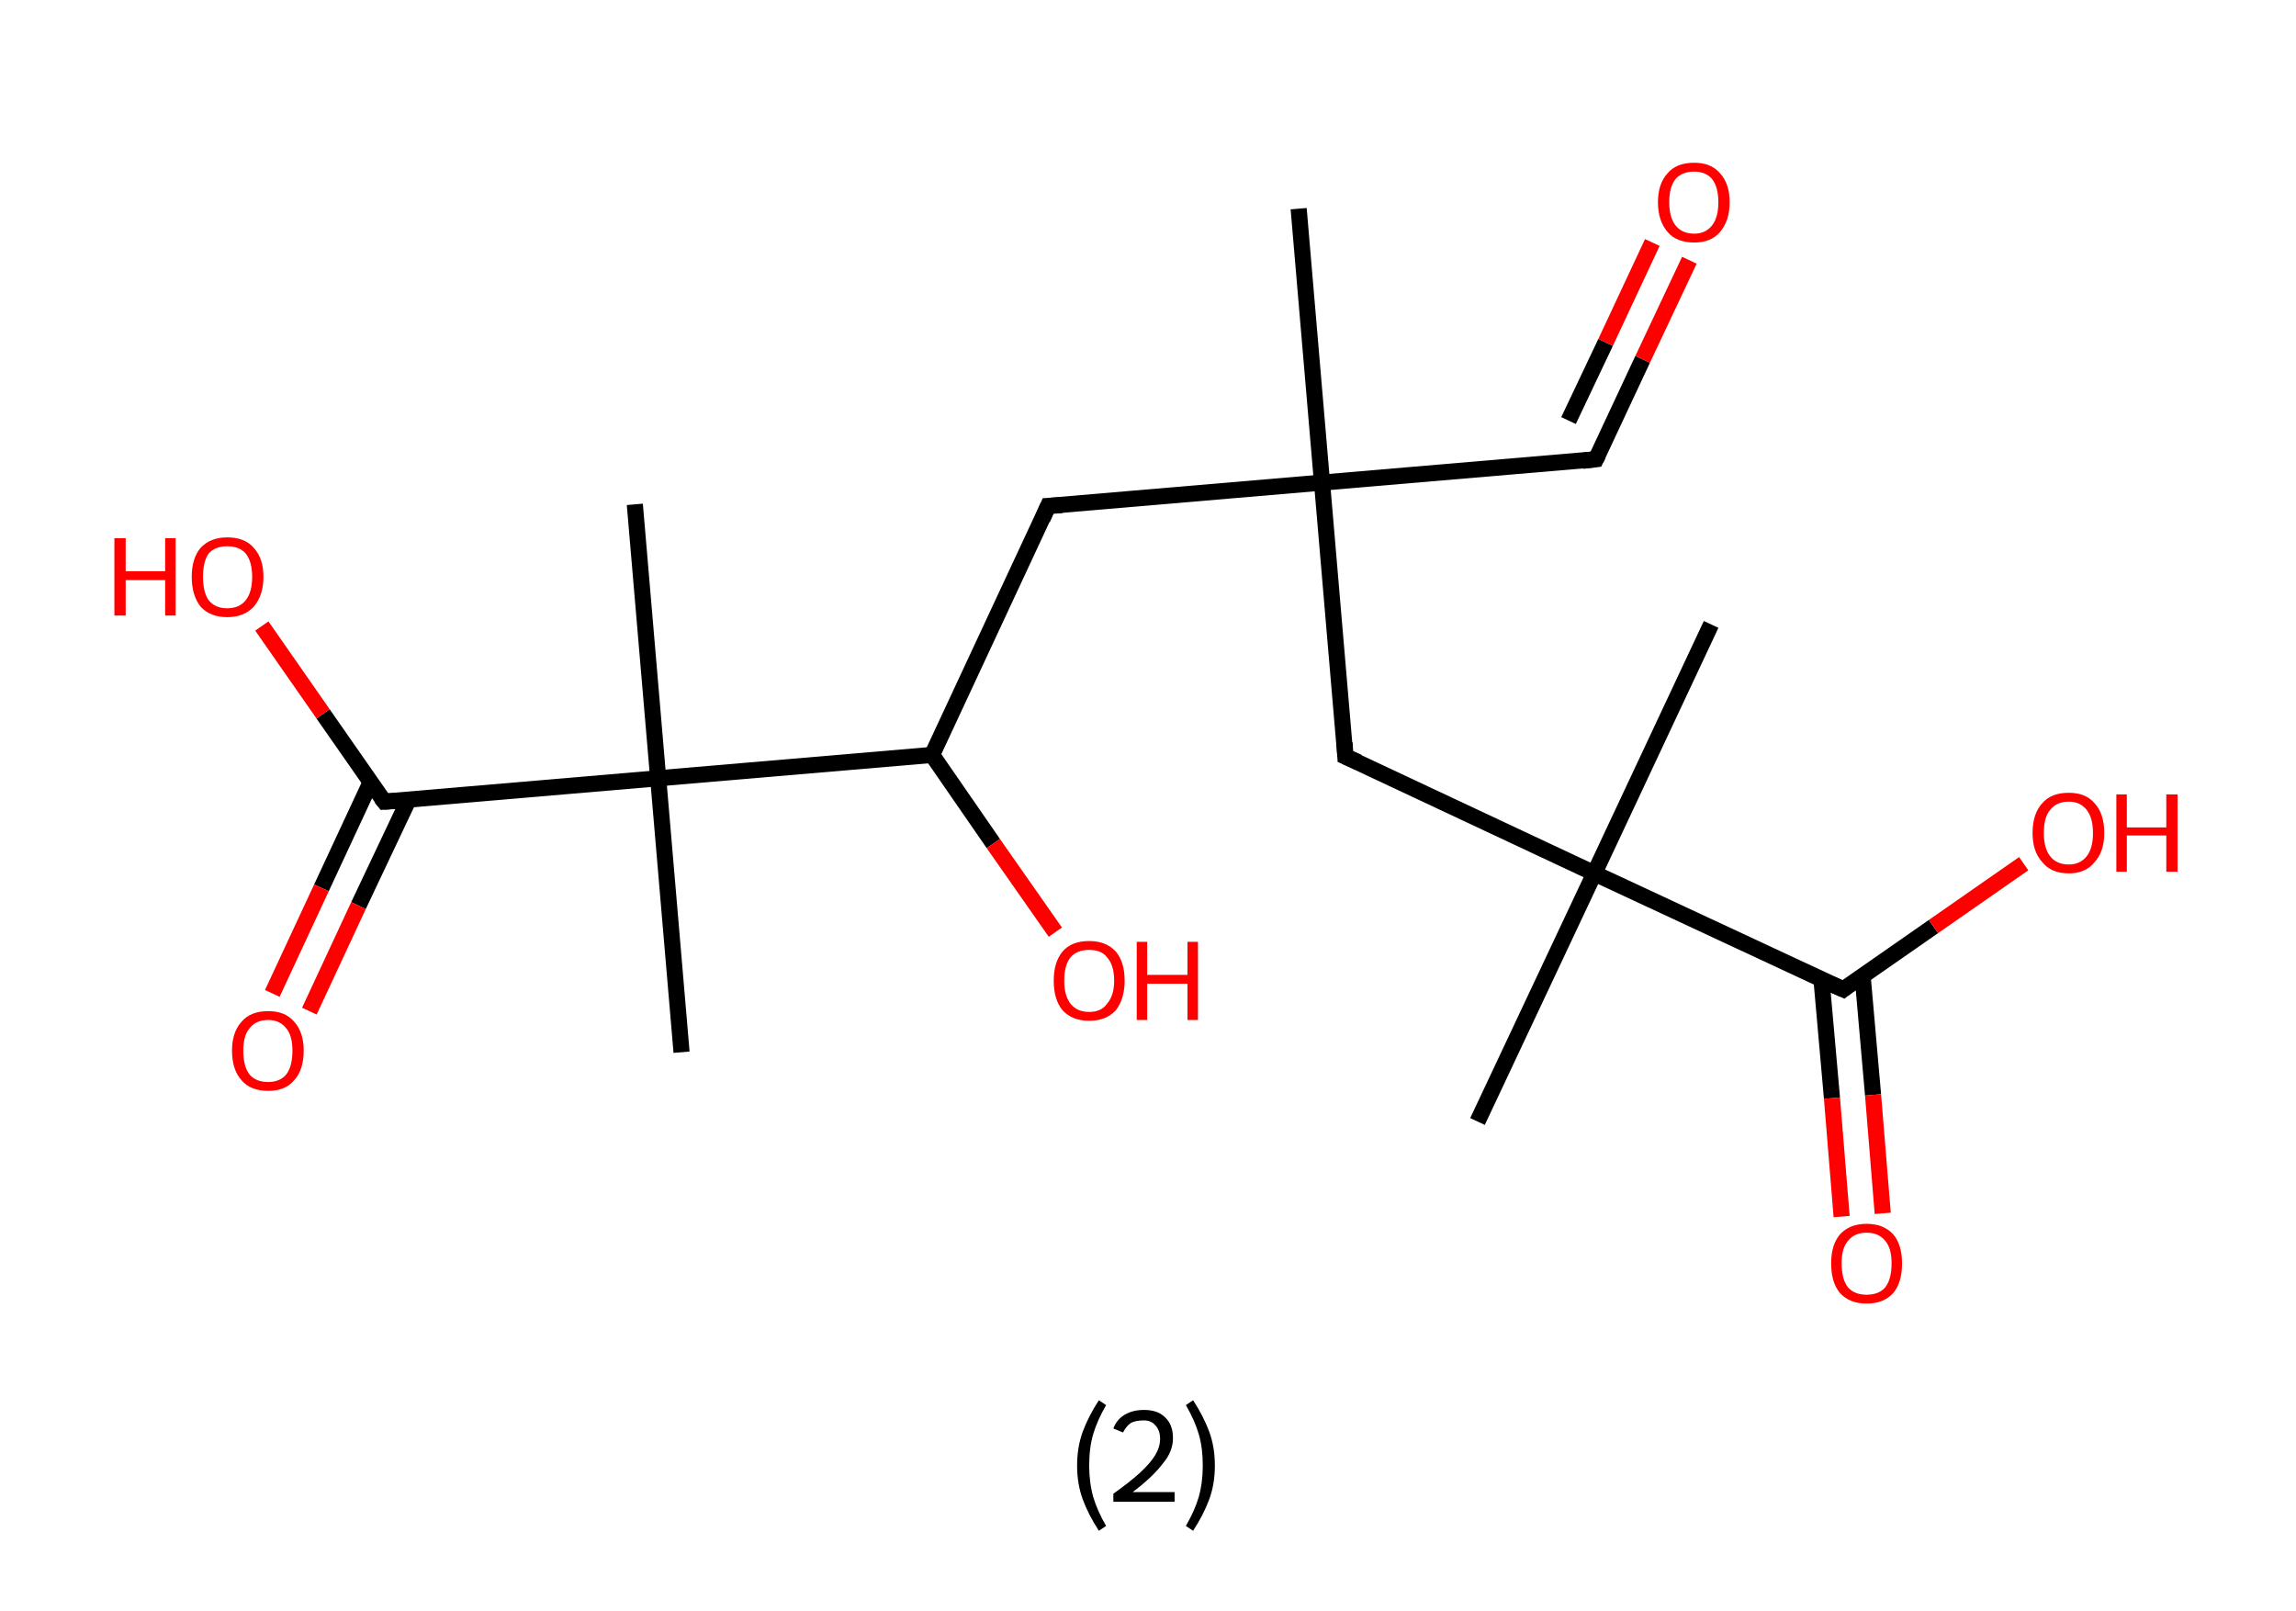 <?xml version='1.0' encoding='ASCII' standalone='yes'?>
<svg xmlns="http://www.w3.org/2000/svg" xmlns:rdkit="http://www.rdkit.org/xml" xmlns:xlink="http://www.w3.org/1999/xlink" version="1.1" baseProfile="full" xml:space="preserve" width="285px" height="200px" viewBox="0 0 285 200">
<!-- END OF HEADER -->
<rect style="opacity:1.0;fill:#FFFFFF;stroke:none" width="285.0" height="200.0" x="0.0" y="0.0"> </rect>
<path class="bond-0 atom-0 atom-1" d="M 161.2,25.9 L 164.1,59.9" style="fill:none;fill-rule:evenodd;stroke:#000000;stroke-width:2.0px;stroke-linecap:butt;stroke-linejoin:miter;stroke-opacity:1"/>
<path class="bond-1 atom-1 atom-2" d="M 164.1,59.9 L 198.1,57.0" style="fill:none;fill-rule:evenodd;stroke:#000000;stroke-width:2.0px;stroke-linecap:butt;stroke-linejoin:miter;stroke-opacity:1"/>
<path class="bond-2 atom-2 atom-3" d="M 198.1,57.0 L 203.9,44.6" style="fill:none;fill-rule:evenodd;stroke:#000000;stroke-width:2.0px;stroke-linecap:butt;stroke-linejoin:miter;stroke-opacity:1"/>
<path class="bond-2 atom-2 atom-3" d="M 203.9,44.6 L 209.7,32.3" style="fill:none;fill-rule:evenodd;stroke:#FF0000;stroke-width:2.0px;stroke-linecap:butt;stroke-linejoin:miter;stroke-opacity:1"/>
<path class="bond-2 atom-2 atom-3" d="M 194.7,52.2 L 199.3,42.5" style="fill:none;fill-rule:evenodd;stroke:#000000;stroke-width:2.0px;stroke-linecap:butt;stroke-linejoin:miter;stroke-opacity:1"/>
<path class="bond-2 atom-2 atom-3" d="M 199.3,42.5 L 205.1,30.1" style="fill:none;fill-rule:evenodd;stroke:#FF0000;stroke-width:2.0px;stroke-linecap:butt;stroke-linejoin:miter;stroke-opacity:1"/>
<path class="bond-3 atom-1 atom-4" d="M 164.1,59.9 L 130.1,62.8" style="fill:none;fill-rule:evenodd;stroke:#000000;stroke-width:2.0px;stroke-linecap:butt;stroke-linejoin:miter;stroke-opacity:1"/>
<path class="bond-4 atom-4 atom-5" d="M 130.1,62.8 L 115.7,93.7" style="fill:none;fill-rule:evenodd;stroke:#000000;stroke-width:2.0px;stroke-linecap:butt;stroke-linejoin:miter;stroke-opacity:1"/>
<path class="bond-5 atom-5 atom-6" d="M 115.7,93.7 L 123.3,104.7" style="fill:none;fill-rule:evenodd;stroke:#000000;stroke-width:2.0px;stroke-linecap:butt;stroke-linejoin:miter;stroke-opacity:1"/>
<path class="bond-5 atom-5 atom-6" d="M 123.3,104.7 L 131.0,115.7" style="fill:none;fill-rule:evenodd;stroke:#FF0000;stroke-width:2.0px;stroke-linecap:butt;stroke-linejoin:miter;stroke-opacity:1"/>
<path class="bond-6 atom-5 atom-7" d="M 115.7,93.7 L 81.7,96.6" style="fill:none;fill-rule:evenodd;stroke:#000000;stroke-width:2.0px;stroke-linecap:butt;stroke-linejoin:miter;stroke-opacity:1"/>
<path class="bond-7 atom-7 atom-8" d="M 81.7,96.6 L 78.8,62.6" style="fill:none;fill-rule:evenodd;stroke:#000000;stroke-width:2.0px;stroke-linecap:butt;stroke-linejoin:miter;stroke-opacity:1"/>
<path class="bond-8 atom-7 atom-9" d="M 81.7,96.6 L 84.6,130.6" style="fill:none;fill-rule:evenodd;stroke:#000000;stroke-width:2.0px;stroke-linecap:butt;stroke-linejoin:miter;stroke-opacity:1"/>
<path class="bond-9 atom-7 atom-10" d="M 81.7,96.6 L 47.7,99.5" style="fill:none;fill-rule:evenodd;stroke:#000000;stroke-width:2.0px;stroke-linecap:butt;stroke-linejoin:miter;stroke-opacity:1"/>
<path class="bond-10 atom-10 atom-11" d="M 46.0,97.1 L 39.9,110.2" style="fill:none;fill-rule:evenodd;stroke:#000000;stroke-width:2.0px;stroke-linecap:butt;stroke-linejoin:miter;stroke-opacity:1"/>
<path class="bond-10 atom-10 atom-11" d="M 39.9,110.2 L 33.8,123.3" style="fill:none;fill-rule:evenodd;stroke:#FF0000;stroke-width:2.0px;stroke-linecap:butt;stroke-linejoin:miter;stroke-opacity:1"/>
<path class="bond-10 atom-10 atom-11" d="M 50.7,99.3 L 44.5,112.4" style="fill:none;fill-rule:evenodd;stroke:#000000;stroke-width:2.0px;stroke-linecap:butt;stroke-linejoin:miter;stroke-opacity:1"/>
<path class="bond-10 atom-10 atom-11" d="M 44.5,112.4 L 38.4,125.5" style="fill:none;fill-rule:evenodd;stroke:#FF0000;stroke-width:2.0px;stroke-linecap:butt;stroke-linejoin:miter;stroke-opacity:1"/>
<path class="bond-11 atom-10 atom-12" d="M 47.7,99.5 L 40.1,88.6" style="fill:none;fill-rule:evenodd;stroke:#000000;stroke-width:2.0px;stroke-linecap:butt;stroke-linejoin:miter;stroke-opacity:1"/>
<path class="bond-11 atom-10 atom-12" d="M 40.1,88.6 L 32.5,77.7" style="fill:none;fill-rule:evenodd;stroke:#FF0000;stroke-width:2.0px;stroke-linecap:butt;stroke-linejoin:miter;stroke-opacity:1"/>
<path class="bond-12 atom-1 atom-13" d="M 164.1,59.9 L 167.0,93.9" style="fill:none;fill-rule:evenodd;stroke:#000000;stroke-width:2.0px;stroke-linecap:butt;stroke-linejoin:miter;stroke-opacity:1"/>
<path class="bond-13 atom-13 atom-14" d="M 167.0,93.9 L 197.9,108.4" style="fill:none;fill-rule:evenodd;stroke:#000000;stroke-width:2.0px;stroke-linecap:butt;stroke-linejoin:miter;stroke-opacity:1"/>
<path class="bond-14 atom-14 atom-15" d="M 197.9,108.4 L 183.4,139.2" style="fill:none;fill-rule:evenodd;stroke:#000000;stroke-width:2.0px;stroke-linecap:butt;stroke-linejoin:miter;stroke-opacity:1"/>
<path class="bond-15 atom-14 atom-16" d="M 197.9,108.4 L 212.4,77.5" style="fill:none;fill-rule:evenodd;stroke:#000000;stroke-width:2.0px;stroke-linecap:butt;stroke-linejoin:miter;stroke-opacity:1"/>
<path class="bond-16 atom-14 atom-17" d="M 197.9,108.4 L 228.8,122.8" style="fill:none;fill-rule:evenodd;stroke:#000000;stroke-width:2.0px;stroke-linecap:butt;stroke-linejoin:miter;stroke-opacity:1"/>
<path class="bond-17 atom-17 atom-18" d="M 226.1,121.6 L 227.4,136.3" style="fill:none;fill-rule:evenodd;stroke:#000000;stroke-width:2.0px;stroke-linecap:butt;stroke-linejoin:miter;stroke-opacity:1"/>
<path class="bond-17 atom-17 atom-18" d="M 227.4,136.3 L 228.6,151.0" style="fill:none;fill-rule:evenodd;stroke:#FF0000;stroke-width:2.0px;stroke-linecap:butt;stroke-linejoin:miter;stroke-opacity:1"/>
<path class="bond-17 atom-17 atom-18" d="M 231.2,121.1 L 232.5,135.9" style="fill:none;fill-rule:evenodd;stroke:#000000;stroke-width:2.0px;stroke-linecap:butt;stroke-linejoin:miter;stroke-opacity:1"/>
<path class="bond-17 atom-17 atom-18" d="M 232.5,135.9 L 233.7,150.6" style="fill:none;fill-rule:evenodd;stroke:#FF0000;stroke-width:2.0px;stroke-linecap:butt;stroke-linejoin:miter;stroke-opacity:1"/>
<path class="bond-18 atom-17 atom-19" d="M 228.8,122.8 L 240.0,115.0" style="fill:none;fill-rule:evenodd;stroke:#000000;stroke-width:2.0px;stroke-linecap:butt;stroke-linejoin:miter;stroke-opacity:1"/>
<path class="bond-18 atom-17 atom-19" d="M 240.0,115.0 L 251.2,107.2" style="fill:none;fill-rule:evenodd;stroke:#FF0000;stroke-width:2.0px;stroke-linecap:butt;stroke-linejoin:miter;stroke-opacity:1"/>
<path d="M 196.4,57.2 L 198.1,57.0 L 198.4,56.4" style="fill:none;stroke:#000000;stroke-width:2.0px;stroke-linecap:butt;stroke-linejoin:miter;stroke-opacity:1;"/>
<path d="M 131.8,62.7 L 130.1,62.8 L 129.4,64.4" style="fill:none;stroke:#000000;stroke-width:2.0px;stroke-linecap:butt;stroke-linejoin:miter;stroke-opacity:1;"/>
<path d="M 49.4,99.4 L 47.7,99.5 L 47.3,99.0" style="fill:none;stroke:#000000;stroke-width:2.0px;stroke-linecap:butt;stroke-linejoin:miter;stroke-opacity:1;"/>
<path d="M 166.9,92.2 L 167.0,93.9 L 168.6,94.6" style="fill:none;stroke:#000000;stroke-width:2.0px;stroke-linecap:butt;stroke-linejoin:miter;stroke-opacity:1;"/>
<path d="M 227.2,122.1 L 228.8,122.8 L 229.3,122.4" style="fill:none;stroke:#000000;stroke-width:2.0px;stroke-linecap:butt;stroke-linejoin:miter;stroke-opacity:1;"/>
<path class="atom-3" d="M 205.8 25.1 Q 205.8 22.8, 207.0 21.5 Q 208.1 20.2, 210.3 20.2 Q 212.4 20.2, 213.5 21.5 Q 214.7 22.8, 214.7 25.1 Q 214.7 27.4, 213.5 28.8 Q 212.4 30.1, 210.3 30.1 Q 208.1 30.1, 207.0 28.8 Q 205.8 27.4, 205.8 25.1 M 210.3 29.0 Q 211.7 29.0, 212.5 28.0 Q 213.3 27.0, 213.3 25.1 Q 213.3 23.2, 212.5 22.2 Q 211.7 21.3, 210.3 21.3 Q 208.8 21.3, 208.0 22.2 Q 207.2 23.2, 207.2 25.1 Q 207.2 27.0, 208.0 28.0 Q 208.8 29.0, 210.3 29.0 " fill="#FF0000"/>
<path class="atom-6" d="M 130.8 121.7 Q 130.8 119.4, 131.9 118.1 Q 133.0 116.8, 135.2 116.8 Q 137.3 116.8, 138.5 118.1 Q 139.6 119.4, 139.6 121.7 Q 139.6 124.0, 138.5 125.4 Q 137.3 126.7, 135.2 126.7 Q 133.1 126.7, 131.9 125.4 Q 130.8 124.1, 130.8 121.7 M 135.2 125.6 Q 136.7 125.6, 137.4 124.6 Q 138.3 123.6, 138.3 121.7 Q 138.3 119.8, 137.4 118.8 Q 136.7 117.9, 135.2 117.9 Q 133.7 117.9, 132.9 118.8 Q 132.1 119.8, 132.1 121.7 Q 132.1 123.6, 132.9 124.6 Q 133.7 125.6, 135.2 125.6 " fill="#FF0000"/>
<path class="atom-6" d="M 141.1 116.9 L 142.4 116.9 L 142.4 121.0 L 147.4 121.0 L 147.4 116.9 L 148.7 116.9 L 148.7 126.6 L 147.4 126.6 L 147.4 122.1 L 142.4 122.1 L 142.4 126.6 L 141.1 126.6 L 141.1 116.9 " fill="#FF0000"/>
<path class="atom-11" d="M 28.8 130.4 Q 28.8 128.1, 30.0 126.8 Q 31.1 125.5, 33.3 125.5 Q 35.4 125.5, 36.5 126.8 Q 37.7 128.1, 37.7 130.4 Q 37.7 132.8, 36.5 134.1 Q 35.4 135.4, 33.3 135.4 Q 31.1 135.4, 30.0 134.1 Q 28.8 132.8, 28.8 130.4 M 33.3 134.3 Q 34.7 134.3, 35.5 133.4 Q 36.3 132.4, 36.3 130.4 Q 36.3 128.5, 35.5 127.6 Q 34.7 126.6, 33.3 126.6 Q 31.8 126.6, 31.0 127.6 Q 30.2 128.5, 30.2 130.4 Q 30.2 132.4, 31.0 133.4 Q 31.8 134.3, 33.3 134.3 " fill="#FF0000"/>
<path class="atom-12" d="M 14.2 66.8 L 15.6 66.8 L 15.6 70.9 L 20.5 70.9 L 20.5 66.8 L 21.8 66.8 L 21.8 76.4 L 20.5 76.4 L 20.5 72.0 L 15.6 72.0 L 15.6 76.4 L 14.2 76.4 L 14.2 66.8 " fill="#FF0000"/>
<path class="atom-12" d="M 23.8 71.6 Q 23.8 69.3, 24.9 68.0 Q 26.1 66.7, 28.2 66.7 Q 30.4 66.7, 31.5 68.0 Q 32.7 69.3, 32.7 71.6 Q 32.7 73.9, 31.5 75.3 Q 30.3 76.6, 28.2 76.6 Q 26.1 76.6, 24.9 75.3 Q 23.8 73.9, 23.8 71.6 M 28.2 75.5 Q 29.7 75.5, 30.5 74.5 Q 31.3 73.5, 31.3 71.6 Q 31.3 69.7, 30.5 68.7 Q 29.7 67.8, 28.2 67.8 Q 26.7 67.8, 25.9 68.7 Q 25.2 69.7, 25.2 71.6 Q 25.2 73.5, 25.9 74.5 Q 26.7 75.5, 28.2 75.5 " fill="#FF0000"/>
<path class="atom-18" d="M 227.3 156.8 Q 227.3 154.5, 228.4 153.2 Q 229.6 151.9, 231.7 151.9 Q 233.8 151.9, 235.0 153.2 Q 236.1 154.5, 236.1 156.8 Q 236.1 159.2, 235.0 160.5 Q 233.8 161.8, 231.7 161.8 Q 229.6 161.8, 228.4 160.5 Q 227.3 159.2, 227.3 156.8 M 231.7 160.7 Q 233.2 160.7, 234.0 159.8 Q 234.8 158.8, 234.8 156.8 Q 234.8 154.9, 234.0 154.0 Q 233.2 153.0, 231.7 153.0 Q 230.2 153.0, 229.4 154.0 Q 228.6 154.9, 228.6 156.8 Q 228.6 158.8, 229.4 159.8 Q 230.2 160.7, 231.7 160.7 " fill="#FF0000"/>
<path class="atom-19" d="M 252.3 103.4 Q 252.3 101.0, 253.5 99.7 Q 254.6 98.4, 256.8 98.4 Q 258.9 98.4, 260.0 99.7 Q 261.2 101.0, 261.2 103.4 Q 261.2 105.7, 260.0 107.0 Q 258.9 108.4, 256.8 108.4 Q 254.6 108.4, 253.5 107.0 Q 252.3 105.7, 252.3 103.4 M 256.8 107.3 Q 258.2 107.3, 259.0 106.3 Q 259.8 105.3, 259.8 103.4 Q 259.8 101.5, 259.0 100.5 Q 258.2 99.5, 256.8 99.5 Q 255.3 99.5, 254.5 100.5 Q 253.7 101.4, 253.7 103.4 Q 253.7 105.3, 254.5 106.3 Q 255.3 107.3, 256.8 107.3 " fill="#FF0000"/>
<path class="atom-19" d="M 262.7 98.6 L 264.0 98.6 L 264.0 102.7 L 268.9 102.7 L 268.9 98.6 L 270.3 98.6 L 270.3 108.2 L 268.9 108.2 L 268.9 103.7 L 264.0 103.7 L 264.0 108.2 L 262.7 108.2 L 262.7 98.6 " fill="#FF0000"/>
<path class="legend" d="M 133.7 181.9 Q 133.7 179.6, 134.4 177.7 Q 135.1 175.8, 136.4 173.8 L 137.3 174.4 Q 136.2 176.3, 135.7 178.0 Q 135.2 179.7, 135.2 181.9 Q 135.2 184.0, 135.7 185.8 Q 136.2 187.5, 137.3 189.4 L 136.4 190.0 Q 135.1 188.0, 134.4 186.1 Q 133.7 184.2, 133.7 181.9 " fill="#000000"/>
<path class="legend" d="M 138.2 177.3 Q 138.6 176.2, 139.6 175.6 Q 140.6 175.0, 142.0 175.0 Q 143.7 175.0, 144.6 175.9 Q 145.6 176.8, 145.6 178.5 Q 145.6 180.2, 144.3 181.7 Q 143.1 183.3, 140.6 185.2 L 145.8 185.2 L 145.8 186.4 L 138.2 186.4 L 138.2 185.4 Q 140.3 183.9, 141.5 182.8 Q 142.8 181.6, 143.4 180.6 Q 144.0 179.6, 144.0 178.6 Q 144.0 177.5, 143.4 176.9 Q 142.9 176.3, 142.0 176.3 Q 141.0 176.3, 140.4 176.6 Q 139.8 177.0, 139.4 177.8 L 138.2 177.3 " fill="#000000"/>
<path class="legend" d="M 150.8 181.9 Q 150.8 184.2, 150.1 186.1 Q 149.4 188.0, 148.1 190.0 L 147.2 189.4 Q 148.3 187.5, 148.8 185.8 Q 149.3 184.0, 149.3 181.9 Q 149.3 179.7, 148.8 178.0 Q 148.3 176.3, 147.2 174.4 L 148.1 173.8 Q 149.4 175.8, 150.1 177.7 Q 150.8 179.6, 150.8 181.9 " fill="#000000"/>
</svg>
